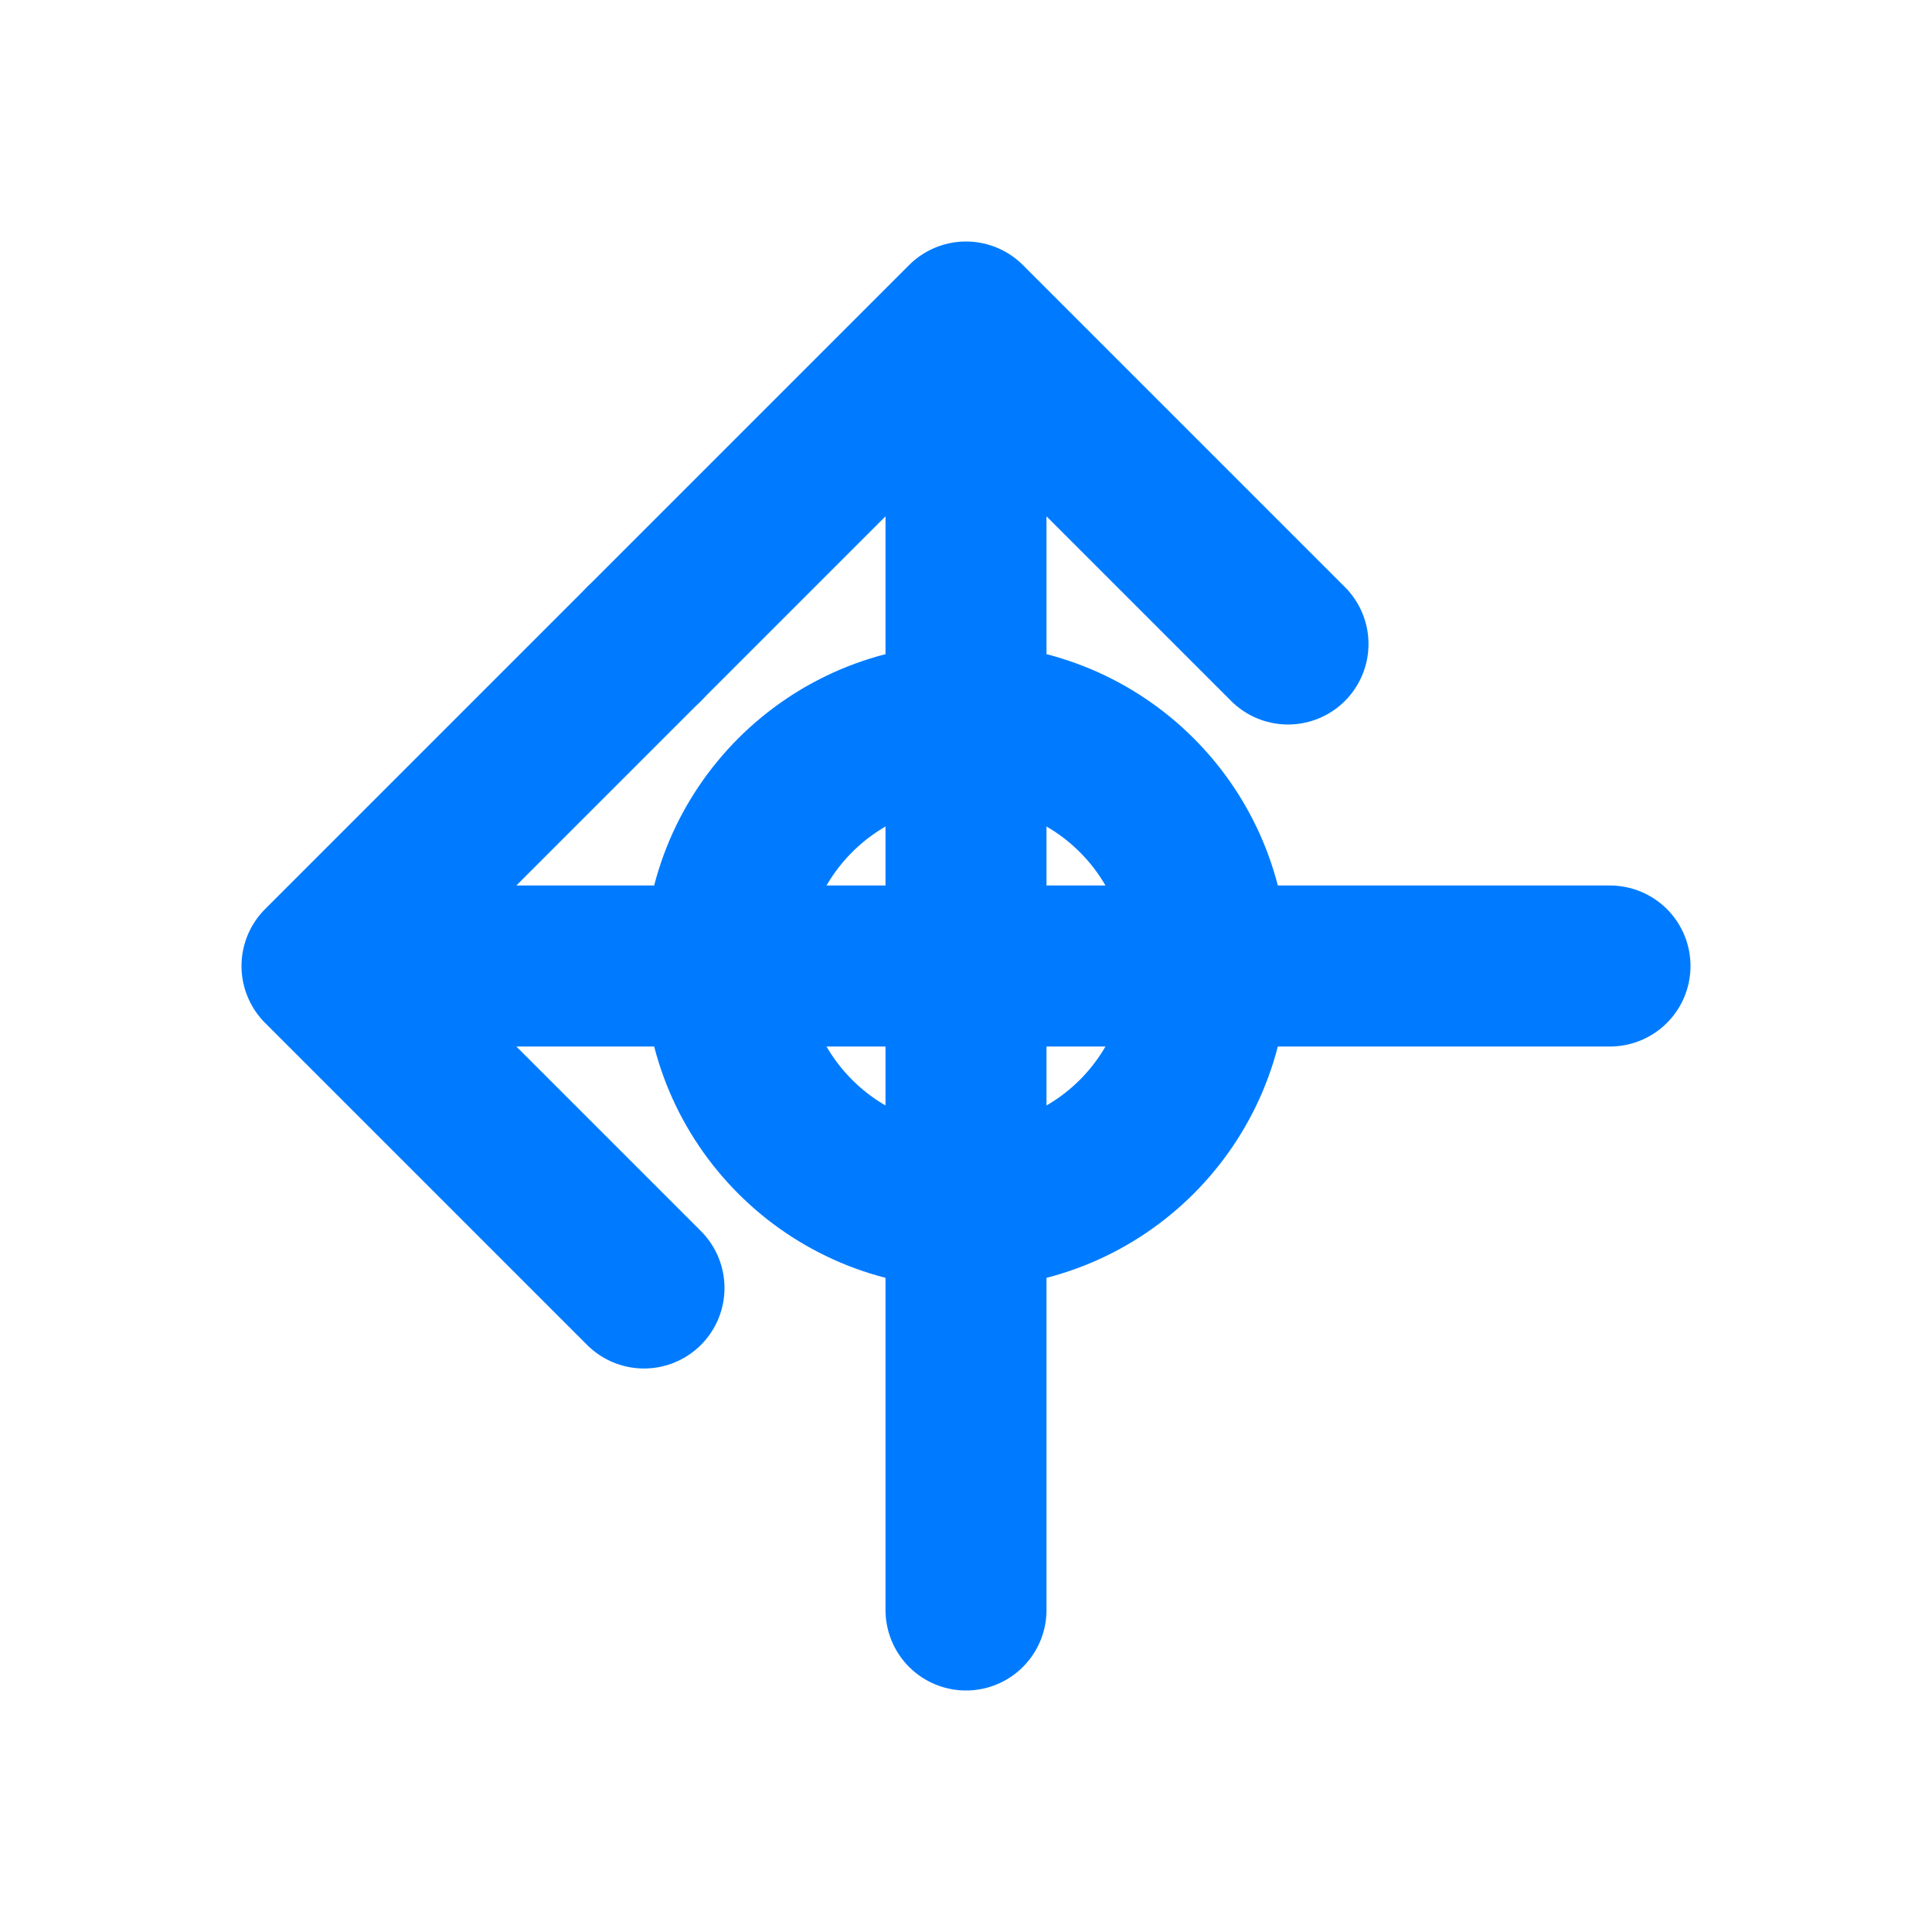 <?xml version="1.0" encoding="UTF-8"?>
<svg width="24" height="24" viewBox="0 0 24 24" fill="none" xmlns="http://www.w3.org/2000/svg">
  <path d="M12 4V20M12 4L8 8M12 4L16 8" stroke="#007BFF" stroke-width="2" stroke-linecap="round" stroke-linejoin="round"/>
  <path d="M4 12H20M4 12L8 8M4 12L8 16" stroke="#007BFF" stroke-width="2" stroke-linecap="round" stroke-linejoin="round"/>
  <circle cx="12" cy="12" r="3" stroke="#007BFF" stroke-width="2"/>
</svg>
